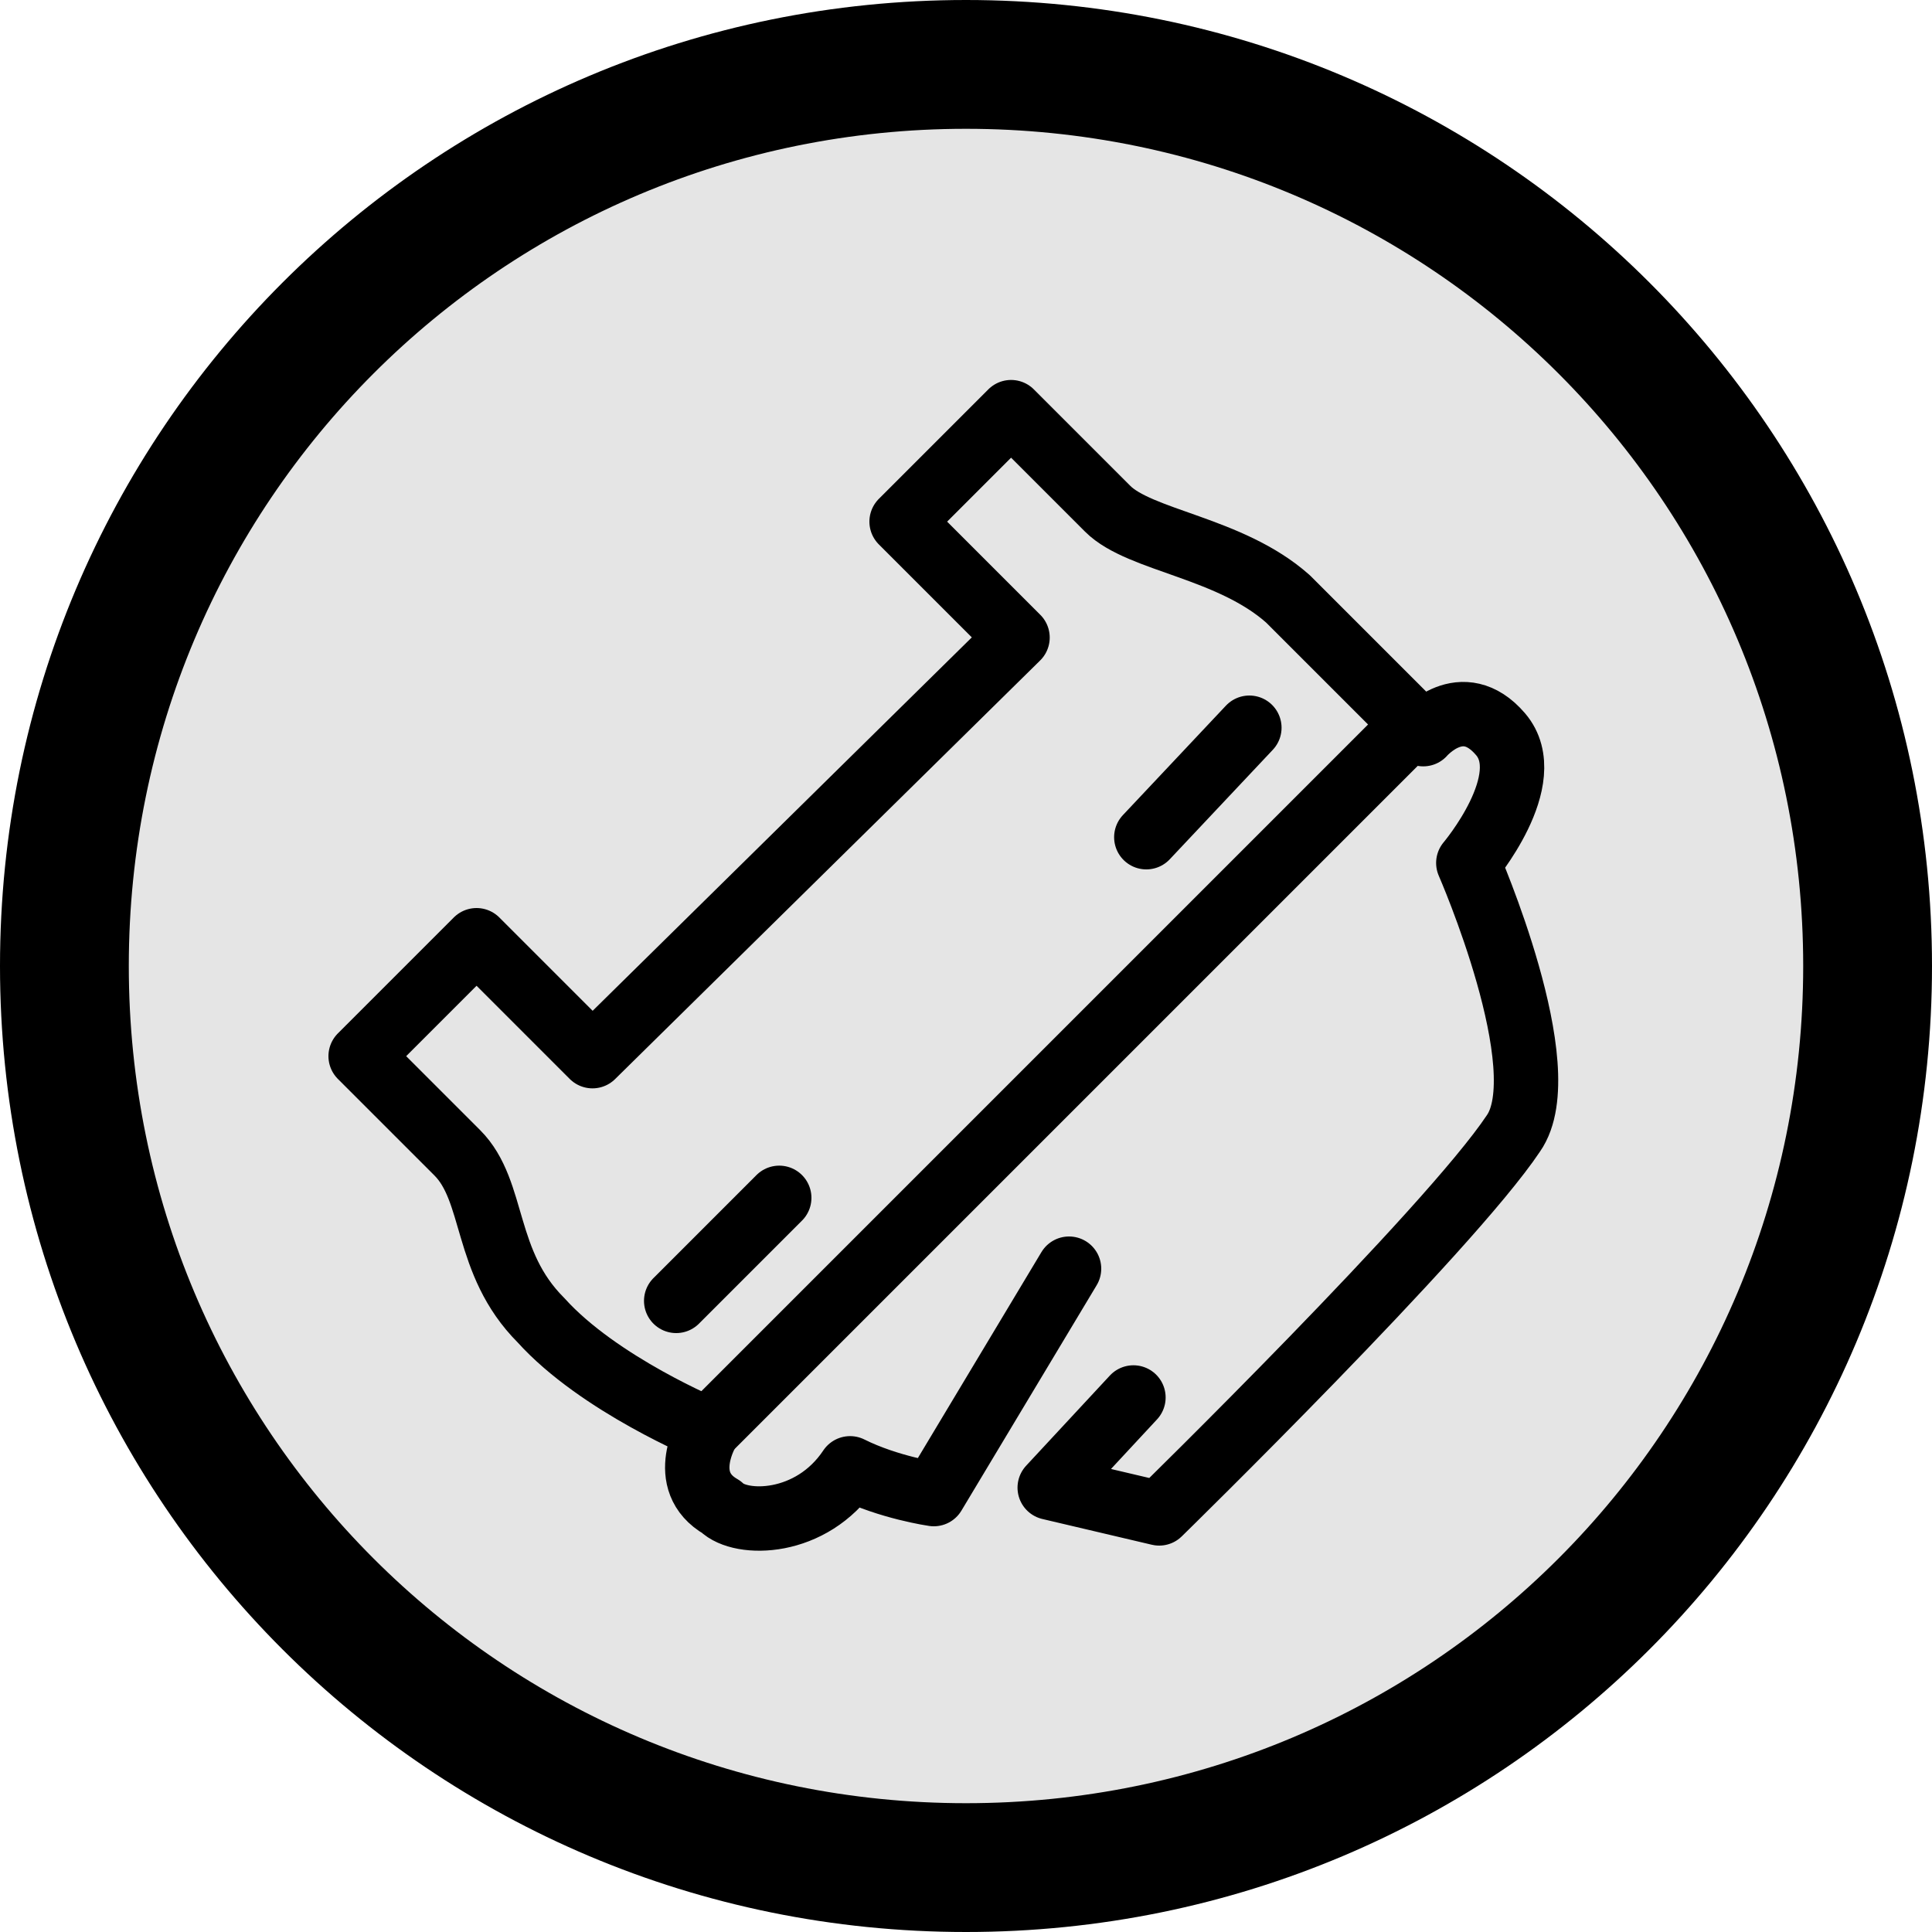 <?xml version="1.0" encoding="utf-8"?>
<!-- Generator: Adobe Illustrator 22.1.0, SVG Export Plug-In . SVG Version: 6.00 Build 0)  -->
<svg version="1.1" xmlns="http://www.w3.org/2000/svg" xmlns:xlink="http://www.w3.org/1999/xlink" x="0px" y="0px"
	 viewBox="0 0 30 30" style="enable-background:new 0 0 30 30;" xml:space="preserve">
<style type="text/css">
	.st0{fill:#E5E5E5;}
	.st1{fill:none;stroke:#000000;stroke-linecap:round;stroke-linejoin:round;stroke-miterlimit:10;}
</style>
<g id="Ebene_1">
	<g>
		<path class="st0" d="M15,29C7.3,29,1,22.7,1,15S7.3,1,15,1s14,6.3,14,14S22.7,29,15,29z"/>
		<path d="M15,2c7.2,0,13,5.8,13,13s-5.8,13-13,13S2,22.2,2,15S7.8,2,15,2 M15,0C6.7,0,0,6.7,0,15s6.7,15,15,15s15-6.7,15-15
			S23.3,0,15,0L15,0z"/>
	</g>
</g>
<g id="Text">
	<g>
		<line class="st1" x1="19.4" y1="11.3" x2="17.8" y2="13"/>
		<line class="st1" x1="12.1" y1="18.6" x2="10.5" y2="20.2"/>
		<path class="st1" d="M16.6,19.7l-2.1,3.5c0,0-0.7-0.1-1.3-0.4c-0.6,0.9-1.7,0.9-2,0.6C10.5,23,11,22.2,11,22.2s-1.7-0.7-2.6-1.7
			c-0.9-0.9-0.7-2-1.3-2.6c-0.6-0.6-1.5-1.5-1.5-1.5l1.8-1.8l1.8,1.8l6.6-6.5l-1.8-1.8l1.7-1.7c0,0,1,1,1.5,1.5
			c0.5,0.5,1.9,0.6,2.8,1.4c0.9,0.9,2.1,2.1,2.1,2.1s0.6-0.7,1.2,0c0.6,0.7-0.5,2-0.5,2s1.4,3.2,0.7,4.2c-1,1.5-5.5,5.9-5.5,5.9
			l-1.7-0.4l1.3-1.4"/>
		<line class="st1" x1="21.9" y1="11.3" x2="11" y2="22.2"/>
	</g>
</g>
</svg>
